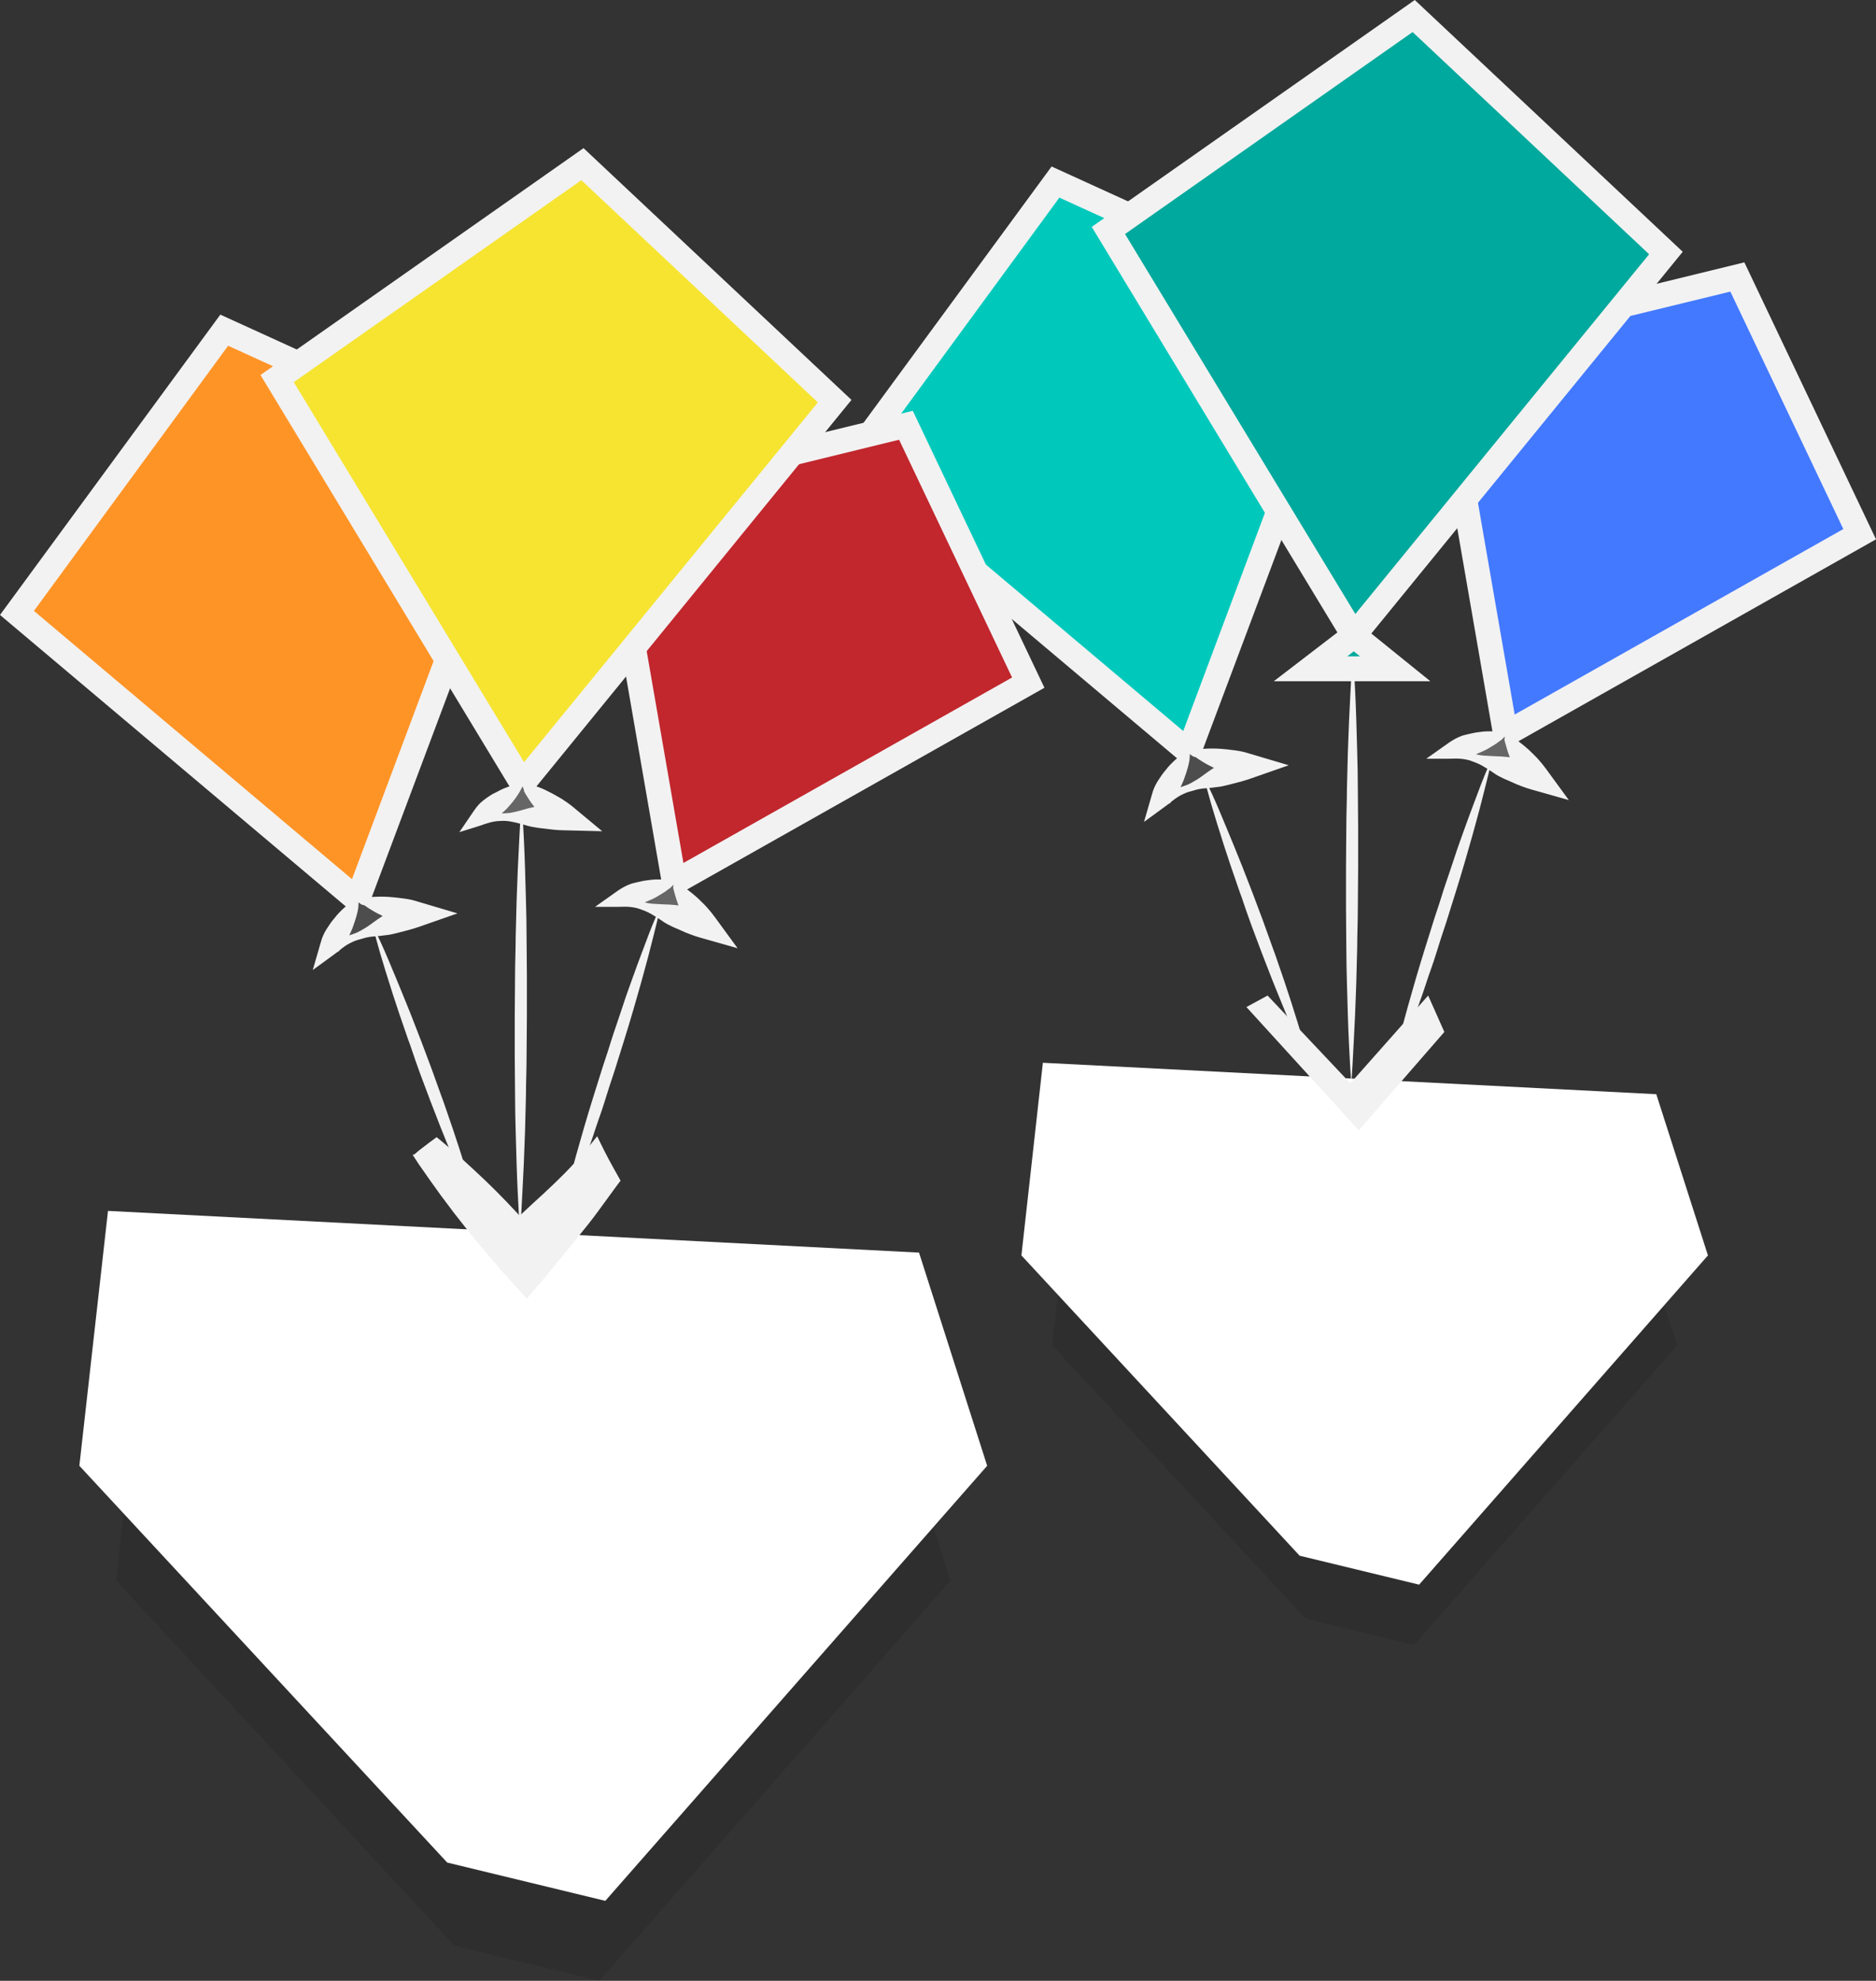 <?xml version="1.0" encoding="utf-8"?>
<!-- Generator: Adobe Illustrator 18.0.0, SVG Export Plug-In . SVG Version: 6.00 Build 0)  -->
<!DOCTYPE svg PUBLIC "-//W3C//DTD SVG 1.1//EN" "http://www.w3.org/Graphics/SVG/1.1/DTD/svg11.dtd">
<svg version="1.1" id="Layer_1" xmlns="http://www.w3.org/2000/svg" xmlns:xlink="http://www.w3.org/1999/xlink" x="0px" y="0px"
	 viewBox="0 0 602.8 636.5" enable-background="new 0 0 602.8 636.5" xml:space="preserve">
<rect x="0" y="0" width="602.8" height="636.5" fill="#333333" stroke="none"/>
<g>
	<path fill="#F2F2F2" d="M386.6,249.2c0,0,0.2,0.4,0.5,1c0.3,0.7,0.8,1.6,1.4,2.9c1.2,2.5,2.8,6.1,4.6,10.5c0.9,2.2,1.9,4.5,2.9,7
		c1,2.5,2.1,5.1,3.2,7.9c1.1,2.8,2.2,5.6,3.3,8.5c1.1,2.9,2.2,5.9,3.3,8.8c1.1,3,2.1,5.9,3.2,8.9c1.1,2.9,2,5.8,3,8.6
		c1,2.8,1.8,5.5,2.7,8.1c0.8,2.6,1.6,5,2.3,7.3c1.4,4.5,2.5,8.3,3.2,11c0.7,2.7,1.1,4.2,1.1,4.2s-0.7-1.4-1.9-3.9
		c-1.2-2.5-2.8-6.1-4.6-10.5c-0.9-2.2-1.9-4.5-2.9-7c-1-2.5-2.1-5.1-3.2-7.9c-1.1-2.8-2.2-5.6-3.3-8.5c-1.1-2.9-2.2-5.9-3.3-8.8
		c-1.1-3-2.1-5.9-3.1-8.9c-1.1-2.9-2-5.8-3-8.6c-1-2.8-1.8-5.5-2.7-8.1c-0.8-2.6-1.6-5-2.3-7.3c-1.4-4.5-2.5-8.3-3.2-11
		c-0.4-1.3-0.6-2.4-0.8-3.1C386.7,249.6,386.6,249.2,386.6,249.2z"/>
	<path fill="#F2F2F2" d="M434.7,209.5c0,0,0,0.5,0.1,1.6c0.1,1,0.2,2.5,0.3,4.4c0.2,3.8,0.5,9.2,0.7,15.7c0.1,3.2,0.2,6.8,0.3,10.5
		c0.1,3.7,0.2,7.6,0.2,11.7c0,4.1,0.1,8.3,0.1,12.5c0,4.3,0,8.6,0,12.9c0,4.3-0.1,8.7-0.1,12.9c0,4.3-0.2,8.5-0.2,12.5
		c-0.1,4.1-0.2,8-0.3,11.7c-0.1,3.7-0.3,7.2-0.4,10.5c-0.3,6.5-0.6,11.9-0.8,15.7c-0.2,3.8-0.4,6-0.4,6s-0.2-2.2-0.4-6
		c-0.2-3.8-0.5-9.2-0.7-15.7c-0.1-3.2-0.2-6.8-0.3-10.5c-0.1-3.7-0.2-7.6-0.2-11.7c0-4.1-0.1-8.3-0.1-12.5c0-4.3,0-8.6,0-12.9
		c0-4.3,0.1-8.7,0.1-12.9c0-4.3,0.2-8.5,0.2-12.5c0.1-4.1,0.2-8,0.3-11.7c0.1-3.7,0.3-7.2,0.4-10.5c0.3-6.5,0.6-11.9,0.8-15.7
		c0.1-1.9,0.2-3.4,0.3-4.4C434.6,210.1,434.7,209.5,434.7,209.5z"/>
	<path fill="#F2F2F2" d="M479.7,242.7c0,0-0.1,0.4-0.3,1.2c-0.2,0.8-0.4,2-0.8,3.5c-0.7,3-1.8,7.2-3.1,12.3
		c-0.7,2.5-1.4,5.3-2.2,8.1c-0.8,2.9-1.7,5.9-2.6,9.1c-0.9,3.1-1.9,6.4-2.9,9.6c-1,3.3-2.1,6.6-3.1,9.9c-1.1,3.3-2.2,6.6-3.2,9.9
		c-1,3.3-2.2,6.4-3.2,9.5c-1,3.1-2.1,6.1-3.1,8.9c-1,2.8-2,5.5-2.9,7.9c-1.8,4.9-3.4,9-4.6,11.8c-1.1,2.8-1.8,4.4-1.8,4.4
		s0.4-1.7,1.1-4.7c0.7-3,1.8-7.2,3.1-12.3c0.7-2.5,1.4-5.3,2.2-8.1c0.8-2.9,1.7-5.9,2.6-9.1c0.9-3.1,1.9-6.4,2.9-9.6
		c1-3.3,2.1-6.6,3.1-9.9c1.1-3.3,2.2-6.6,3.2-9.9c1.1-3.3,2.2-6.4,3.2-9.5c1-3.1,2.1-6.1,3.1-8.9c1-2.8,2-5.5,2.9-7.9
		c1.8-4.9,3.4-9,4.6-11.8c0.6-1.4,1-2.5,1.4-3.3C479.5,243.1,479.7,242.7,479.7,242.7z"/>
	<g opacity="0.1">
		<g>
			<g>
				<polygon points="538.9,432.3 454.4,528.6 419.5,520.1 338.1,432.3 344.4,376 523.8,385.2 				"/>
			</g>
		</g>
	</g>
	<g>
		<g>
			<g>
				<polygon fill="#FFFFFF" points="548.8,403.4 456,509.2 417.6,499.9 328.2,403.4 335.1,341.5 532.2,351.6 				"/>
			</g>
		</g>
	</g>
	<polygon fill="#F2F2F2" points="400.5,323.6 407.3,319.9 433.9,348.1 458.9,319.9 464.1,331.6 436.6,363.2 	"/>
	<g>
		<polygon fill="#00C9BC" points="382,241.6 272.6,149.3 339.2,58.4 434.3,101.9 		"/>
		<path fill="#F2F2F2" d="M383.7,248.3L267.1,150l70.8-96.5l101.5,46.3L383.7,248.3z M278,148.7l102.2,86.2l49-130.9l-88.8-40.5
			L278,148.7z"/>
	</g>
	<g>
		<polygon fill="#4D4D4D" points="382,241.6 372.9,256.9 400.3,246.3 		"/>
		<path fill="#F2F2F2" d="M382.3,242.3c0,0.3,0,0.5,0,0.7c0,0.4-0.1,0.8-0.1,1.2c-0.1,0.8-0.3,1.6-0.5,2.3c-0.4,1.5-0.9,2.9-1.4,4.3
			c-0.6,1.4-1.2,2.7-1.9,4c-0.7,1.3-1.6,2.5-2.7,3.5l-3.7-4.4c1.3-0.1,2.5-0.2,3.8-0.3c1.3-0.1,2.5-0.3,3.7-0.7
			c0.6-0.2,1.2-0.4,1.7-0.6c0.6-0.2,1.1-0.5,1.7-0.8c1.1-0.6,2.1-1.2,3.2-2c1-0.7,2-1.5,3.1-2.2c1-0.7,2.1-1.3,3.2-1.9
			c2.2-1.1,4.3-2.3,6.6-3.3l0.5,8.1c-1.5-0.3-3-0.8-4.5-1.4c-1.5-0.5-3-1.2-4.4-1.8c-1.4-0.7-2.9-1.4-4.3-2.3
			c-0.7-0.4-1.4-0.9-2.1-1.4C383.4,243.2,382.8,242.7,382.3,242.3z M382.1,241.2c0.9-0.2,1.7-0.3,2.5-0.4c0.8-0.1,1.7-0.2,2.5-0.2
			c1.6-0.1,3.3-0.1,4.9,0c1.6,0.1,3.2,0.3,4.7,0.5c1.6,0.2,3.1,0.5,4.6,1l12.8,3.8l-12.3,4.3c-2.3,0.8-4.7,1.4-7.1,2
			c-1.2,0.3-2.4,0.6-3.6,0.7c-1.2,0.2-2.5,0.3-3.8,0.4c-1.3,0.1-2.5,0.3-3.7,0.7c-0.6,0.2-1.2,0.3-1.8,0.5c-0.6,0.2-1.1,0.4-1.7,0.7
			c-1.1,0.5-2.2,1.2-3.2,2c-1,0.8-2,1.6-3,2.3l-6.3,4.6l2.6-9c0.4-1.5,1-2.8,1.8-4.1c0.8-1.2,1.6-2.5,2.6-3.6c0.9-1.2,2-2.3,3.1-3.3
			c0.6-0.5,1.2-1,1.8-1.5c0.3-0.2,0.7-0.5,1-0.7c0.3-0.2,0.7-0.5,1.1-0.7l0.2-0.1L382.1,241.2z"/>
	</g>
	<g>
		<polygon fill="#4379FF" points="483.8,235.9 462.3,112.4 558.2,89 597.5,171.7 		"/>
		<path fill="#F2F2F2" d="M480.8,242.2l-23-132.8l102.7-25.1l42.3,89L480.8,242.2z M466.9,115.4l19.8,114.2l105.6-59.6L556,93.7
			L466.9,115.4z"/>
	</g>
	<g>
		<polygon fill="#666666" points="483.8,235.9 466.1,241.3 493.2,249.5 		"/>
		<path fill="#F2F2F2" d="M483.5,236.7c-0.2,0.2-0.4,0.4-0.6,0.6c-0.3,0.3-0.6,0.6-1,0.8c-0.6,0.5-1.3,1-2,1.4
			c-0.7,0.4-1.3,0.8-2,1.2c-0.7,0.4-1.4,0.7-2.1,1c-0.7,0.3-1.4,0.6-2.1,0.9c-0.7,0.3-1.4,0.5-2.2,0.7c-1.5,0.4-3.1,0.5-4.7,0.4l0-5
			c1,0.7,2,1.4,3.1,2c1.1,0.6,2.1,1.1,3.3,1.4c1.1,0.3,2.3,0.6,3.5,0.7c1.2,0.1,2.4,0.1,3.6,0.2c1.2,0,2.4,0.1,3.6,0.2
			c1.2,0.1,2.4,0.4,3.5,0.6c1.2,0.2,2.3,0.4,3.5,0.7c1.2,0.2,2.3,0.5,3.4,0.9l-4.8,6.6c-0.8-1.1-1.5-2.3-2.1-3.6
			c-0.6-1.2-1.2-2.5-1.8-3.8c-0.5-1.3-1-2.6-1.4-4c-0.2-0.7-0.4-1.4-0.6-2.1c-0.1-0.4-0.2-0.7-0.2-1.1
			C483.6,237.1,483.5,236.9,483.5,236.7z M484.1,235.7c0.3,0.2,0.7,0.4,1,0.6c0.3,0.2,0.7,0.4,1,0.6c0.6,0.4,1.2,0.8,1.8,1.3
			c1.2,0.9,2.3,1.8,3.3,2.7c1,1,2,1.9,3,3c0.9,1,1.8,2.1,2.6,3.2l7.3,10l-12-3.4c-1.1-0.3-2.2-0.7-3.3-1.1c-1.1-0.4-2.2-0.9-3.3-1.4
			c-1.1-0.5-2.2-0.9-3.3-1.5c-1.1-0.5-2.1-1.2-3.1-1.9c-1-0.7-2.1-1.3-3.1-1.9c-1.1-0.6-2.2-1-3.3-1.4c-1.1-0.4-2.3-0.6-3.5-0.7
			c-1.2-0.1-2.5,0-3.7,0l-7.2,0l7.2-5.1c1.3-0.9,2.7-1.7,4.1-2.2c0.7-0.3,1.5-0.4,2.2-0.6c0.7-0.2,1.5-0.3,2.3-0.5
			c0.8-0.1,1.5-0.2,2.3-0.3c0.8-0.1,1.6-0.1,2.4-0.1c0.8,0,1.6,0,2.4,0.1c0.4,0,0.8,0.1,1.3,0.2c0.4,0.1,0.8,0.2,1.3,0.3l0.3,0.1
			L484.1,235.7z"/>
	</g>
	<g>
		<g>
			<polygon fill="#00A99D" points="435,204.2 356.1,74 454.2,5.1 535.3,81.3 			"/>
			<path fill="#F2F2F2" d="M434.5,211.1L350.8,72.9L454.6,0l86.1,80.9L434.5,211.1z M361.5,75.2l74,122.1l94.4-115.6l-76-71.4
				L361.5,75.2z"/>
		</g>
		<g>
			<polygon fill="#00A99D" points="435,204.2 421.1,214.9 448.3,214.9 			"/>
			<path fill="#F2F2F2" d="M459.6,218.9h-50.3l25.8-19.8L459.6,218.9z M432.9,210.9h4.1l-2-1.6L432.9,210.9z"/>
		</g>
	</g>
</g>
<g>
	<path fill="#F2F2F2" d="M119.5,296.9c0,0,0.2,0.4,0.5,1c0.3,0.7,0.8,1.6,1.4,2.9c1.2,2.5,2.8,6.1,4.6,10.5c0.9,2.2,1.9,4.5,2.9,7
		c1,2.5,2.1,5.1,3.2,7.9c1.1,2.8,2.2,5.6,3.3,8.5c1.1,2.9,2.2,5.9,3.3,8.8c1.1,3,2.1,5.9,3.2,8.9c1.1,2.9,2,5.8,3,8.6
		c1,2.8,1.8,5.5,2.7,8.1c0.8,2.6,1.6,5,2.3,7.3c1.4,4.5,2.5,8.3,3.2,11c0.7,2.7,1.1,4.2,1.1,4.2s-0.7-1.4-1.9-3.9
		c-1.2-2.5-2.8-6.1-4.6-10.5c-0.9-2.2-1.9-4.5-2.9-7c-1-2.5-2.1-5.1-3.2-7.9c-1.1-2.8-2.2-5.6-3.3-8.5c-1.1-2.9-2.2-5.9-3.3-8.8
		c-1.1-3-2.1-5.9-3.1-8.9c-1.1-2.9-2-5.8-3-8.6c-1-2.8-1.8-5.5-2.7-8.1c-0.8-2.6-1.6-5-2.3-7.3c-1.4-4.5-2.5-8.3-3.2-11
		c-0.4-1.3-0.6-2.4-0.8-3.1C119.6,297.2,119.5,296.9,119.5,296.9z"/>
	<path fill="#F2F2F2" d="M167.6,257.2c0,0,0,0.5,0.1,1.6c0.1,1,0.2,2.5,0.3,4.4c0.2,3.8,0.5,9.2,0.7,15.7c0.1,3.2,0.2,6.8,0.3,10.5
		c0.1,3.7,0.2,7.6,0.2,11.7c0,4.1,0.1,8.3,0.1,12.5c0,4.3,0,8.6,0,12.9c0,4.3-0.1,8.7-0.1,12.9c0,4.3-0.2,8.5-0.2,12.5
		c-0.1,4.1-0.2,8-0.3,11.7c-0.1,3.7-0.3,7.2-0.4,10.5c-0.3,6.5-0.6,11.9-0.8,15.7c-0.2,3.8-0.4,6-0.4,6s-0.2-2.2-0.4-6
		c-0.2-3.8-0.5-9.2-0.7-15.7c-0.1-3.2-0.2-6.8-0.3-10.5c-0.1-3.7-0.2-7.6-0.2-11.7c0-4.1-0.1-8.3-0.1-12.5c0-4.3,0-8.6,0-12.9
		c0-4.3,0.1-8.7,0.1-12.9c0-4.3,0.2-8.5,0.2-12.5c0.1-4.1,0.2-8,0.3-11.7c0.1-3.7,0.3-7.2,0.4-10.5c0.3-6.5,0.6-11.9,0.8-15.7
		c0.1-1.9,0.2-3.4,0.3-4.4C167.5,257.7,167.6,257.2,167.6,257.2z"/>
	<path fill="#F2F2F2" d="M212.5,290.3c0,0-0.1,0.4-0.3,1.2c-0.2,0.8-0.4,2-0.8,3.5c-0.7,3-1.8,7.2-3.1,12.3
		c-0.7,2.5-1.4,5.3-2.2,8.1c-0.8,2.9-1.7,5.9-2.6,9.1c-0.9,3.1-1.9,6.4-2.9,9.6c-1,3.3-2.1,6.6-3.1,9.9c-1.1,3.3-2.2,6.6-3.2,9.9
		c-1,3.3-2.2,6.4-3.2,9.5c-1,3.1-2.1,6.1-3.1,8.9c-1,2.8-2,5.5-2.9,7.9c-1.8,4.9-3.4,9-4.6,11.8c-1.1,2.8-1.8,4.4-1.8,4.4
		s0.4-1.7,1.1-4.7c0.7-3,1.8-7.2,3.1-12.3c0.7-2.5,1.4-5.3,2.2-8.1c0.8-2.9,1.7-5.9,2.6-9.1c0.9-3.1,1.9-6.4,2.9-9.6
		c1-3.3,2.1-6.6,3.1-9.9c1.1-3.3,2.2-6.6,3.2-9.9c1.1-3.3,2.2-6.4,3.2-9.5c1-3.1,2.1-6.1,3.1-8.9c1-2.8,2-5.5,2.9-7.9
		c1.8-4.9,3.4-9,4.6-11.8c0.6-1.4,1-2.5,1.4-3.3C212.4,290.7,212.5,290.3,212.5,290.3z"/>
	<g opacity="0.1">
		<g>
			<g>
				<polygon points="305.4,507.9 192.6,636.5 146,625.2 37.3,507.9 45.7,432.7 285.3,445 				"/>
			</g>
		</g>
	</g>
	<g>
		<g>
			<g>
				<polygon fill="#FFFFFF" points="317.2,471 194.5,610.8 143.7,598.5 25.5,471 34.7,389.1 295.3,402.5 				"/>
			</g>
		</g>
	</g>
	<g>
		<polygon fill="#F2F2F2" points="133.4,371.3 140.2,367.5 166.8,395.7 191.8,367.5 196.9,379.2 169.5,410.8 		"/>
		<path fill="#F2F2F2" d="M133.2,370.9c1-0.9,2-1.7,3.1-2.5c1-0.8,2.1-1.6,3.2-2.4l0.8-0.6l1.1,0.9c2.5,2.1,5,4.2,7.4,6.4
			c2.4,2.2,4.8,4.4,7.1,6.6c2.3,2.2,4.6,4.5,6.9,6.9c1.1,1.2,2.2,2.3,3.3,3.5c1.1,1.2,2.2,2.4,3.2,3.6l-5.1,0.1
			c2.2-2.2,4.5-4.4,6.8-6.5l3.5-3.2c1.2-1.1,2.3-2.2,3.4-3.2c2.3-2.2,4.5-4.4,6.6-6.7c2.1-2.3,4.2-4.7,6.1-7.1l1.3-1.6l0.9,1.9
			c0.9,1.9,1.9,3.8,2.9,5.7c1,1.9,2.1,3.8,3.1,5.6l0.6,1.1l-1,1.3c-2.1,2.8-4.1,5.7-6.2,8.5c-1,1.4-2.1,2.8-3.2,4.2l-3.3,4.1
			c-2.2,2.7-4.4,5.4-6.6,8.1l-3.3,4c-1.1,1.4-2.2,2.7-3.4,4l-3.1,3.7l-3.3-3.6c-1.5-1.7-3-3.3-4.5-5c-1.5-1.7-2.9-3.4-4.4-5.1
			c-2.9-3.4-5.7-6.8-8.5-10.4c-1.4-1.8-2.8-3.5-4.1-5.3c-1.3-1.8-2.7-3.5-4-5.4c-1.3-1.8-2.6-3.6-3.9-5.5c-1.3-1.8-2.6-3.7-3.8-5.6
			l-0.2-0.3L133.2,370.9z M134.2,371.4c1.6,1.3,3.2,2.5,4.7,3.9c1.7,1.4,3.4,2.9,5.1,4.4c1.7,1.5,3.3,3,5,4.5
			c1.7,1.5,3.3,3.1,4.9,4.6c3.3,3.1,6.4,6.2,9.5,9.4c1.6,1.6,3.1,3.2,4.6,4.8c1.5,1.6,3,3.3,4.5,4.9l-6.4,0.1
			c1.2-1.3,2.3-2.6,3.5-3.9l3.5-3.8c2.4-2.6,4.8-5.1,7.1-7.6l3.6-3.8c1.2-1.3,2.4-2.5,3.7-3.7c2.5-2.5,5-4.9,7.5-7.3l-0.4,2.4
			c-0.7-2-1.4-4.1-2.1-6.1c-0.7-2-1.4-4-2.2-6l2.2,0.3c-2.2,2.3-4.3,4.6-6.3,7c-2,2.4-4,4.8-5.9,7.4c-0.9,1.3-1.9,2.5-2.8,3.8
			l-2.7,3.9c-1.8,2.6-3.7,5.1-5.6,7.6l-2.2,2.8l-2.8-2.7c-1.2-1.1-2.3-2.3-3.4-3.4c-1.1-1.2-2.2-2.3-3.3-3.5
			c-2.2-2.4-4.3-4.8-6.4-7.3c-2.1-2.5-4.2-4.9-6.2-7.5c-2-2.5-4-5.1-5.9-7.8l2,0.3c-1.2,0.5-2.4,1-3.7,1.4
			C136.3,370.7,135.2,371.1,134.2,371.4z"/>
	</g>
	<g>
		<polygon fill="#FF9426" points="114.9,289.2 5.4,197 72.1,106.1 167.2,149.5 		"/>
		<path fill="#F2F2F2" d="M116.6,295.9L0,197.6l70.8-96.5l101.5,46.3L116.6,295.9z M10.9,196.3l102.2,86.2l49-130.9l-88.8-40.5
			L10.9,196.3z"/>
	</g>
	<g>
		<polygon fill="#4D4D4D" points="114.9,289.2 105.8,304.5 133.2,293.9 		"/>
		<path fill="#F2F2F2" d="M115.2,289.9c0,0.3,0,0.5,0,0.7c0,0.4-0.1,0.8-0.1,1.2c-0.1,0.8-0.3,1.6-0.5,2.3c-0.4,1.5-0.9,2.9-1.4,4.3
			c-0.6,1.4-1.2,2.7-1.9,4c-0.7,1.3-1.6,2.5-2.7,3.5l-3.7-4.4c1.3-0.1,2.5-0.2,3.8-0.3c1.3-0.1,2.5-0.3,3.7-0.7
			c0.6-0.2,1.2-0.4,1.7-0.6c0.6-0.2,1.1-0.5,1.7-0.8c1.1-0.6,2.1-1.2,3.2-2c1-0.7,2-1.5,3.1-2.2c1-0.7,2.1-1.3,3.2-1.9
			c2.2-1.1,4.3-2.3,6.6-3.3l0.5,8.1c-1.5-0.3-3-0.8-4.5-1.4c-1.5-0.5-3-1.2-4.4-1.8c-1.4-0.7-2.9-1.4-4.3-2.3
			c-0.7-0.4-1.4-0.9-2.1-1.4C116.2,290.8,115.7,290.4,115.2,289.9z M115,288.8c0.9-0.2,1.7-0.3,2.5-0.4c0.8-0.1,1.7-0.2,2.5-0.2
			c1.6-0.1,3.3-0.1,4.9,0c1.6,0.1,3.2,0.3,4.7,0.5c1.6,0.2,3.1,0.5,4.6,1l12.8,3.8l-12.3,4.3c-2.3,0.8-4.7,1.4-7.1,2
			c-1.2,0.3-2.4,0.6-3.6,0.7c-1.2,0.2-2.5,0.3-3.8,0.4c-1.3,0.1-2.5,0.3-3.7,0.7c-0.6,0.2-1.2,0.3-1.8,0.5c-0.6,0.2-1.1,0.4-1.7,0.7
			c-1.1,0.5-2.2,1.2-3.2,2c-1,0.8-2,1.6-3,2.3l-6.3,4.6l2.6-9c0.4-1.5,1-2.8,1.8-4.1c0.8-1.2,1.6-2.5,2.6-3.6c0.9-1.2,2-2.3,3.1-3.3
			c0.6-0.5,1.2-1,1.8-1.5c0.3-0.2,0.7-0.5,1-0.7c0.3-0.2,0.7-0.5,1.1-0.7l0.2-0.1L115,288.8z"/>
	</g>
	<g>
		<polygon fill="#C1272D" points="216.6,283.6 195.2,160.1 291.1,136.7 330.4,219.4 		"/>
		<path fill="#F2F2F2" d="M213.7,289.8l-23-132.8L293.3,132l42.3,89L213.7,289.8z M199.8,163.1l19.8,114.2l105.6-59.6l-36.3-76.4
			L199.8,163.1z"/>
	</g>
	<g>
		<polygon fill="#666666" points="216.6,283.6 199,288.9 226.1,297.1 		"/>
		<path fill="#F2F2F2" d="M216.4,284.3c-0.2,0.2-0.4,0.4-0.6,0.6c-0.3,0.3-0.6,0.6-1,0.8c-0.6,0.5-1.3,1-2,1.4
			c-0.7,0.4-1.3,0.8-2,1.2c-0.7,0.4-1.4,0.7-2.1,1c-0.7,0.3-1.4,0.6-2.1,0.9c-0.7,0.3-1.4,0.5-2.2,0.7c-1.5,0.4-3.1,0.5-4.7,0.4l0-5
			c1,0.7,2,1.4,3.1,2c1.1,0.6,2.1,1.1,3.3,1.4c1.1,0.3,2.3,0.6,3.5,0.7c1.2,0.1,2.4,0.1,3.6,0.2c1.2,0,2.4,0.1,3.6,0.2
			c1.2,0.1,2.4,0.4,3.5,0.6c1.2,0.2,2.3,0.4,3.5,0.7c1.2,0.2,2.3,0.5,3.4,0.9l-4.8,6.6c-0.8-1.1-1.5-2.3-2.1-3.6
			c-0.6-1.2-1.2-2.5-1.8-3.8c-0.5-1.3-1-2.6-1.4-4c-0.2-0.7-0.4-1.4-0.6-2.1c-0.1-0.4-0.2-0.7-0.2-1.1
			C216.4,284.7,216.4,284.5,216.4,284.3z M217,283.3c0.3,0.2,0.7,0.4,1,0.6c0.3,0.2,0.7,0.4,1,0.6c0.6,0.4,1.2,0.8,1.8,1.3
			c1.2,0.9,2.3,1.8,3.3,2.7c1,1,2,1.9,3,3c0.9,1,1.8,2.1,2.6,3.2l7.3,10l-12-3.4c-1.1-0.3-2.2-0.7-3.3-1.1c-1.1-0.4-2.2-0.9-3.3-1.4
			c-1.1-0.5-2.2-0.9-3.3-1.5c-1.1-0.5-2.1-1.2-3.1-1.9c-1-0.7-2.1-1.3-3.1-1.9c-1.1-0.6-2.2-1-3.3-1.4c-1.1-0.4-2.3-0.6-3.5-0.7
			c-1.2-0.1-2.5,0-3.7,0l-7.2,0l7.2-5.1c1.3-0.9,2.7-1.7,4.1-2.2c0.7-0.3,1.5-0.4,2.2-0.6c0.7-0.2,1.5-0.3,2.3-0.5
			c0.8-0.1,1.5-0.2,2.3-0.3c0.8-0.1,1.6-0.1,2.4-0.1c0.8,0,1.6,0,2.4,0.1c0.4,0,0.8,0.1,1.3,0.2c0.4,0.1,0.8,0.2,1.3,0.3l0.3,0.1
			L217,283.3z"/>
	</g>
	<g>
		<polygon fill="#F6E431" points="167.9,251.9 89,121.7 187.1,52.8 268.1,128.9 		"/>
		<path fill="#F2F2F2" d="M167.4,258.8L83.7,120.5l103.8-72.9l86.1,80.9L167.4,258.8z M94.4,122.8l74,122.1l94.4-115.6l-76-71.4
			L94.4,122.8z"/>
	</g>
	<g>
		<polygon fill="#666666" points="167.9,251.9 154,262.6 181.2,262.6 		"/>
		<path fill="#F2F2F2" d="M167.9,252.7c-0.1,0.2-0.2,0.4-0.3,0.6c-0.2,0.4-0.4,0.7-0.6,1.1c-0.4,0.7-0.8,1.3-1.3,2
			c-0.9,1.3-1.9,2.4-2.9,3.5c-0.5,0.5-1.1,1-1.6,1.5c-0.6,0.5-1.1,1-1.7,1.4c-1.2,0.9-2.5,1.5-4,2l-1.7-5c1.1,0.4,2.3,0.8,3.4,1.1
			c1.1,0.3,2.3,0.5,3.4,0.5c1.1,0,2.3-0.1,3.4-0.2c1.1-0.2,2.3-0.5,3.4-0.8c1.1-0.3,2.3-0.7,3.4-0.9c1.1-0.3,2.3-0.4,3.4-0.5
			l3.4-0.4c1.1-0.1,2.3-0.2,3.4-0.2l-2.7,7.6c-1.1-0.9-2.2-1.8-3.2-2.9c-1-1-2-2.1-2.9-3.2c-0.9-1.1-1.8-2.3-2.6-3.6
			c-0.4-0.6-0.8-1.3-1.2-2C168.4,253.8,168.2,253.3,167.9,252.7z M168.2,251.5c0.8,0.1,1.6,0.3,2.3,0.6c0.7,0.2,1.5,0.5,2.2,0.7
			c1.4,0.5,2.7,1.1,4,1.8c1.3,0.6,2.5,1.4,3.8,2.1c1.2,0.8,2.4,1.6,3.5,2.5l9.5,7.9l-12.3-0.3c-1.1,0-2.3-0.1-3.4-0.2l-3.4-0.4
			c-1.1-0.1-2.3-0.3-3.4-0.5c-1.1-0.2-2.3-0.6-3.4-0.9c-1.1-0.3-2.3-0.6-3.4-0.8c-1.1-0.2-2.3-0.3-3.4-0.2c-1.1,0-2.3,0.2-3.4,0.5
			c-1.1,0.3-2.3,0.7-3.4,1.1l-6.4,2l4.7-6.9c0.9-1.3,1.8-2.4,3-3.3c0.6-0.5,1.2-0.9,1.8-1.3c0.6-0.4,1.2-0.8,1.9-1.1
			c1.3-0.7,2.6-1.4,4.1-1.9c0.7-0.3,1.5-0.5,2.2-0.7c0.4-0.1,0.8-0.2,1.2-0.3c0.4-0.1,0.8-0.1,1.2-0.2l0.3,0L168.2,251.5z"/>
	</g>
</g>
</svg>

